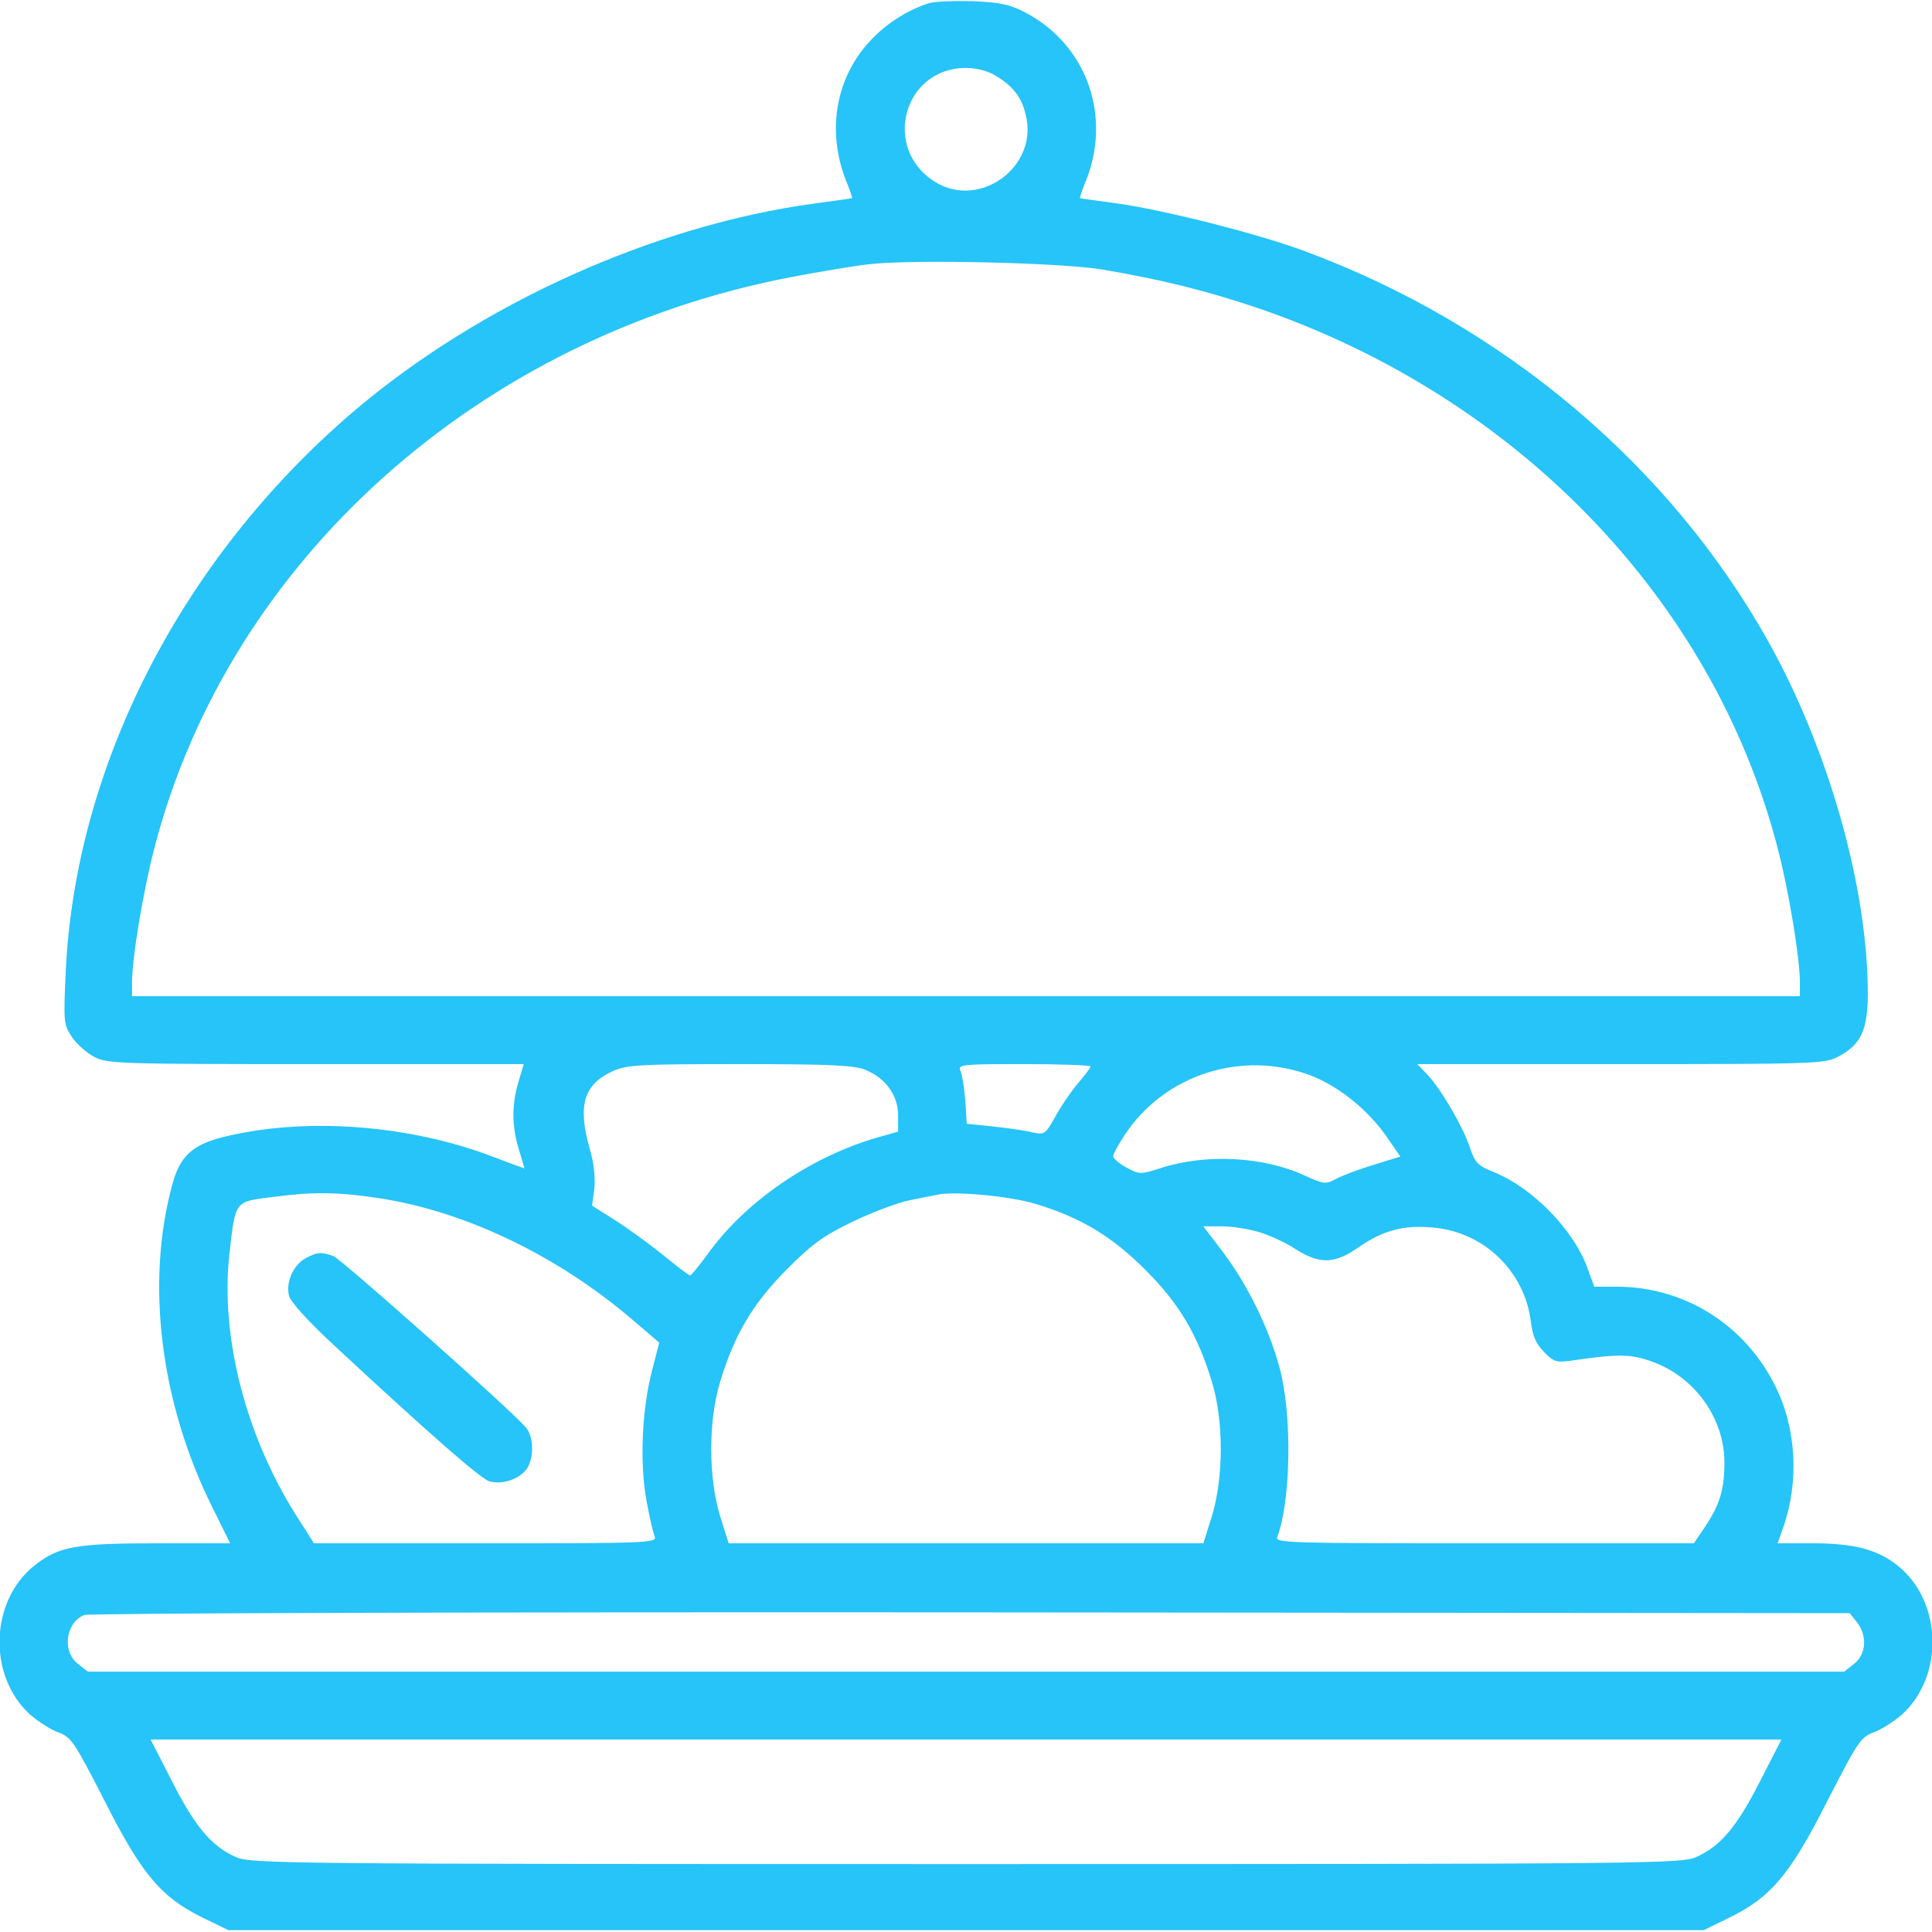 <svg width="32" height="32" viewBox="0 0 32 32" fill="none" xmlns="http://www.w3.org/2000/svg">
<g clip-path="url(#clip0_5374_4234)">
<path d="M15.375 0.056C15.044 0.163 14.706 0.375 14.456 0.631C13.838 1.256 13.675 2.181 14.031 3.038C14.081 3.163 14.119 3.275 14.113 3.281C14.1 3.288 13.825 3.325 13.5 3.369C10.825 3.731 7.937 5.037 5.837 6.831C3 9.262 1.237 12.706 1.087 16.125C1.05 16.938 1.056 16.975 1.194 17.181C1.275 17.3 1.444 17.444 1.562 17.506C1.769 17.619 1.994 17.625 5.225 17.625H8.675L8.587 17.919C8.475 18.294 8.475 18.65 8.594 19.038C8.644 19.206 8.687 19.35 8.687 19.35C8.687 19.356 8.469 19.275 8.206 19.175C6.775 18.619 5.019 18.494 3.656 18.844C3.181 18.969 2.975 19.163 2.856 19.613C2.406 21.244 2.656 23.256 3.531 24.994L3.812 25.562H2.606C1.25 25.562 0.969 25.613 0.569 25.931C-0.169 26.519 -0.206 27.762 0.5 28.4C0.631 28.512 0.837 28.65 0.969 28.694C1.181 28.775 1.231 28.85 1.731 29.825C2.35 31.05 2.669 31.425 3.356 31.762L3.781 31.969H16H28.219L28.644 31.762C29.331 31.425 29.65 31.05 30.269 29.825C30.769 28.85 30.819 28.775 31.031 28.694C31.162 28.65 31.369 28.512 31.5 28.4C32.206 27.762 32.169 26.519 31.431 25.931C31.094 25.663 30.706 25.562 30.025 25.562H29.444L29.537 25.294C29.8 24.544 29.756 23.663 29.406 22.962C28.906 21.944 27.9 21.312 26.781 21.312H26.406L26.294 21.006C26.075 20.387 25.4 19.688 24.769 19.425C24.469 19.306 24.431 19.262 24.344 19C24.225 18.65 23.869 18.038 23.637 17.794L23.475 17.625H26.85C30.012 17.625 30.231 17.619 30.437 17.506C30.825 17.306 30.937 17.062 30.937 16.444C30.931 14.694 30.294 12.438 29.306 10.656C27.669 7.713 24.9 5.375 21.6 4.156C20.806 3.862 19.262 3.475 18.5 3.369C18.175 3.325 17.9 3.288 17.887 3.281C17.881 3.275 17.919 3.163 17.969 3.038C18.431 1.938 18.006 0.737 16.969 0.2C16.712 0.069 16.556 0.038 16.094 0.019C15.787 0.012 15.463 0.025 15.375 0.056ZM16.494 1.256C16.775 1.425 16.919 1.606 16.987 1.894C17.212 2.75 16.237 3.475 15.488 3.013C14.6 2.462 14.963 1.125 16 1.125C16.175 1.125 16.362 1.175 16.494 1.256ZM18.25 4.463C19.244 4.631 19.994 4.819 20.844 5.106C25.125 6.575 28.356 9.919 29.431 14C29.625 14.731 29.812 15.863 29.812 16.275V16.5H16H2.187V16.275C2.187 15.863 2.375 14.731 2.569 14C3.812 9.275 7.931 5.588 13.081 4.594C13.537 4.506 14.131 4.406 14.406 4.375C15.156 4.294 17.55 4.35 18.25 4.463ZM14.331 17.719C14.669 17.856 14.875 18.144 14.875 18.469V18.744L14.519 18.844C13.412 19.169 12.338 19.906 11.719 20.775C11.581 20.962 11.45 21.125 11.431 21.125C11.406 21.125 11.206 20.969 10.975 20.781C10.744 20.594 10.387 20.337 10.181 20.206L9.806 19.969L9.844 19.688C9.862 19.506 9.837 19.262 9.769 19.031C9.562 18.312 9.669 17.962 10.144 17.744C10.381 17.637 10.575 17.625 12.256 17.625C13.744 17.625 14.15 17.644 14.331 17.719ZM18.062 17.663C18.062 17.688 17.975 17.8 17.875 17.919C17.769 18.038 17.6 18.281 17.494 18.469C17.306 18.8 17.306 18.8 17.075 18.75C16.95 18.719 16.656 18.681 16.431 18.656L16.012 18.613L15.988 18.225C15.969 18.019 15.938 17.794 15.906 17.731C15.863 17.631 15.938 17.625 16.962 17.625C17.569 17.625 18.062 17.644 18.062 17.663ZM21.706 17.812C22.163 17.988 22.644 18.369 22.956 18.812L23.194 19.156L22.769 19.288C22.537 19.356 22.256 19.462 22.144 19.519C21.956 19.619 21.938 19.619 21.606 19.469C20.931 19.156 19.975 19.106 19.237 19.344C18.887 19.456 18.875 19.456 18.656 19.337C18.538 19.275 18.438 19.188 18.438 19.15C18.438 19.113 18.525 18.956 18.631 18.794C19.294 17.794 20.575 17.387 21.706 17.812ZM6.269 19.844C7.706 20.062 9.244 20.8 10.494 21.875L10.919 22.238L10.8 22.7C10.631 23.35 10.594 24.231 10.706 24.844C10.756 25.119 10.819 25.394 10.844 25.45C10.887 25.556 10.725 25.562 8.044 25.562H5.2L4.95 25.169C4.081 23.831 3.644 22.156 3.8 20.762C3.906 19.863 3.869 19.906 4.575 19.819C5.194 19.738 5.606 19.744 6.269 19.844ZM17.163 19.944C17.906 20.169 18.419 20.481 18.969 21.031C19.525 21.587 19.831 22.094 20.069 22.875C20.269 23.519 20.269 24.462 20.075 25.106L19.931 25.562H16H12.069L11.925 25.106C11.731 24.462 11.731 23.519 11.931 22.875C12.169 22.094 12.475 21.587 13.031 21.025C13.456 20.6 13.637 20.469 14.131 20.231C14.456 20.075 14.875 19.919 15.062 19.881C15.25 19.844 15.463 19.8 15.531 19.788C15.794 19.725 16.75 19.812 17.163 19.944ZM20.85 20.406C21.019 20.456 21.294 20.581 21.456 20.688C21.856 20.944 22.106 20.938 22.506 20.656C22.906 20.381 23.244 20.288 23.719 20.331C24.569 20.394 25.256 21.056 25.356 21.894C25.387 22.137 25.444 22.262 25.575 22.394C25.731 22.556 25.781 22.569 26.019 22.538C26.812 22.419 27.025 22.425 27.387 22.562C28.081 22.819 28.562 23.5 28.562 24.225C28.562 24.675 28.481 24.931 28.237 25.294L28.056 25.562H24.581C21.306 25.562 21.112 25.556 21.156 25.456C21.381 24.856 21.406 23.438 21.194 22.656C21.025 22.019 20.663 21.275 20.25 20.731L19.931 20.312H20.237C20.406 20.312 20.681 20.356 20.85 20.406ZM30.756 26.869C30.931 27.087 30.912 27.4 30.712 27.556L30.544 27.688H16H1.456L1.287 27.556C1.025 27.35 1.087 26.875 1.394 26.75C1.475 26.719 7.775 26.7 16.081 26.706L30.637 26.719L30.756 26.869ZM29.15 29.506C28.769 30.256 28.5 30.575 28.1 30.756C27.85 30.869 27.419 30.875 16 30.875C4.581 30.875 4.15 30.869 3.9 30.756C3.5 30.575 3.231 30.256 2.85 29.506L2.494 28.812H16H29.506L29.15 29.506Z" fill="#26C4F8"/>
<path d="M5.056 20.844C4.856 20.956 4.731 21.238 4.787 21.462C4.812 21.562 5.099 21.881 5.524 22.275C7.112 23.75 7.974 24.506 8.112 24.538C8.306 24.587 8.543 24.519 8.687 24.375C8.849 24.212 8.856 23.812 8.706 23.637C8.431 23.325 5.662 20.863 5.524 20.806C5.318 20.731 5.249 20.738 5.056 20.844Z" fill="#26C4F8"/>
</g>
<defs>
<clipPath id="clip0_5374_4234">
<rect width="32" height="32" fill="white"/>
</clipPath>
</defs>
</svg>
